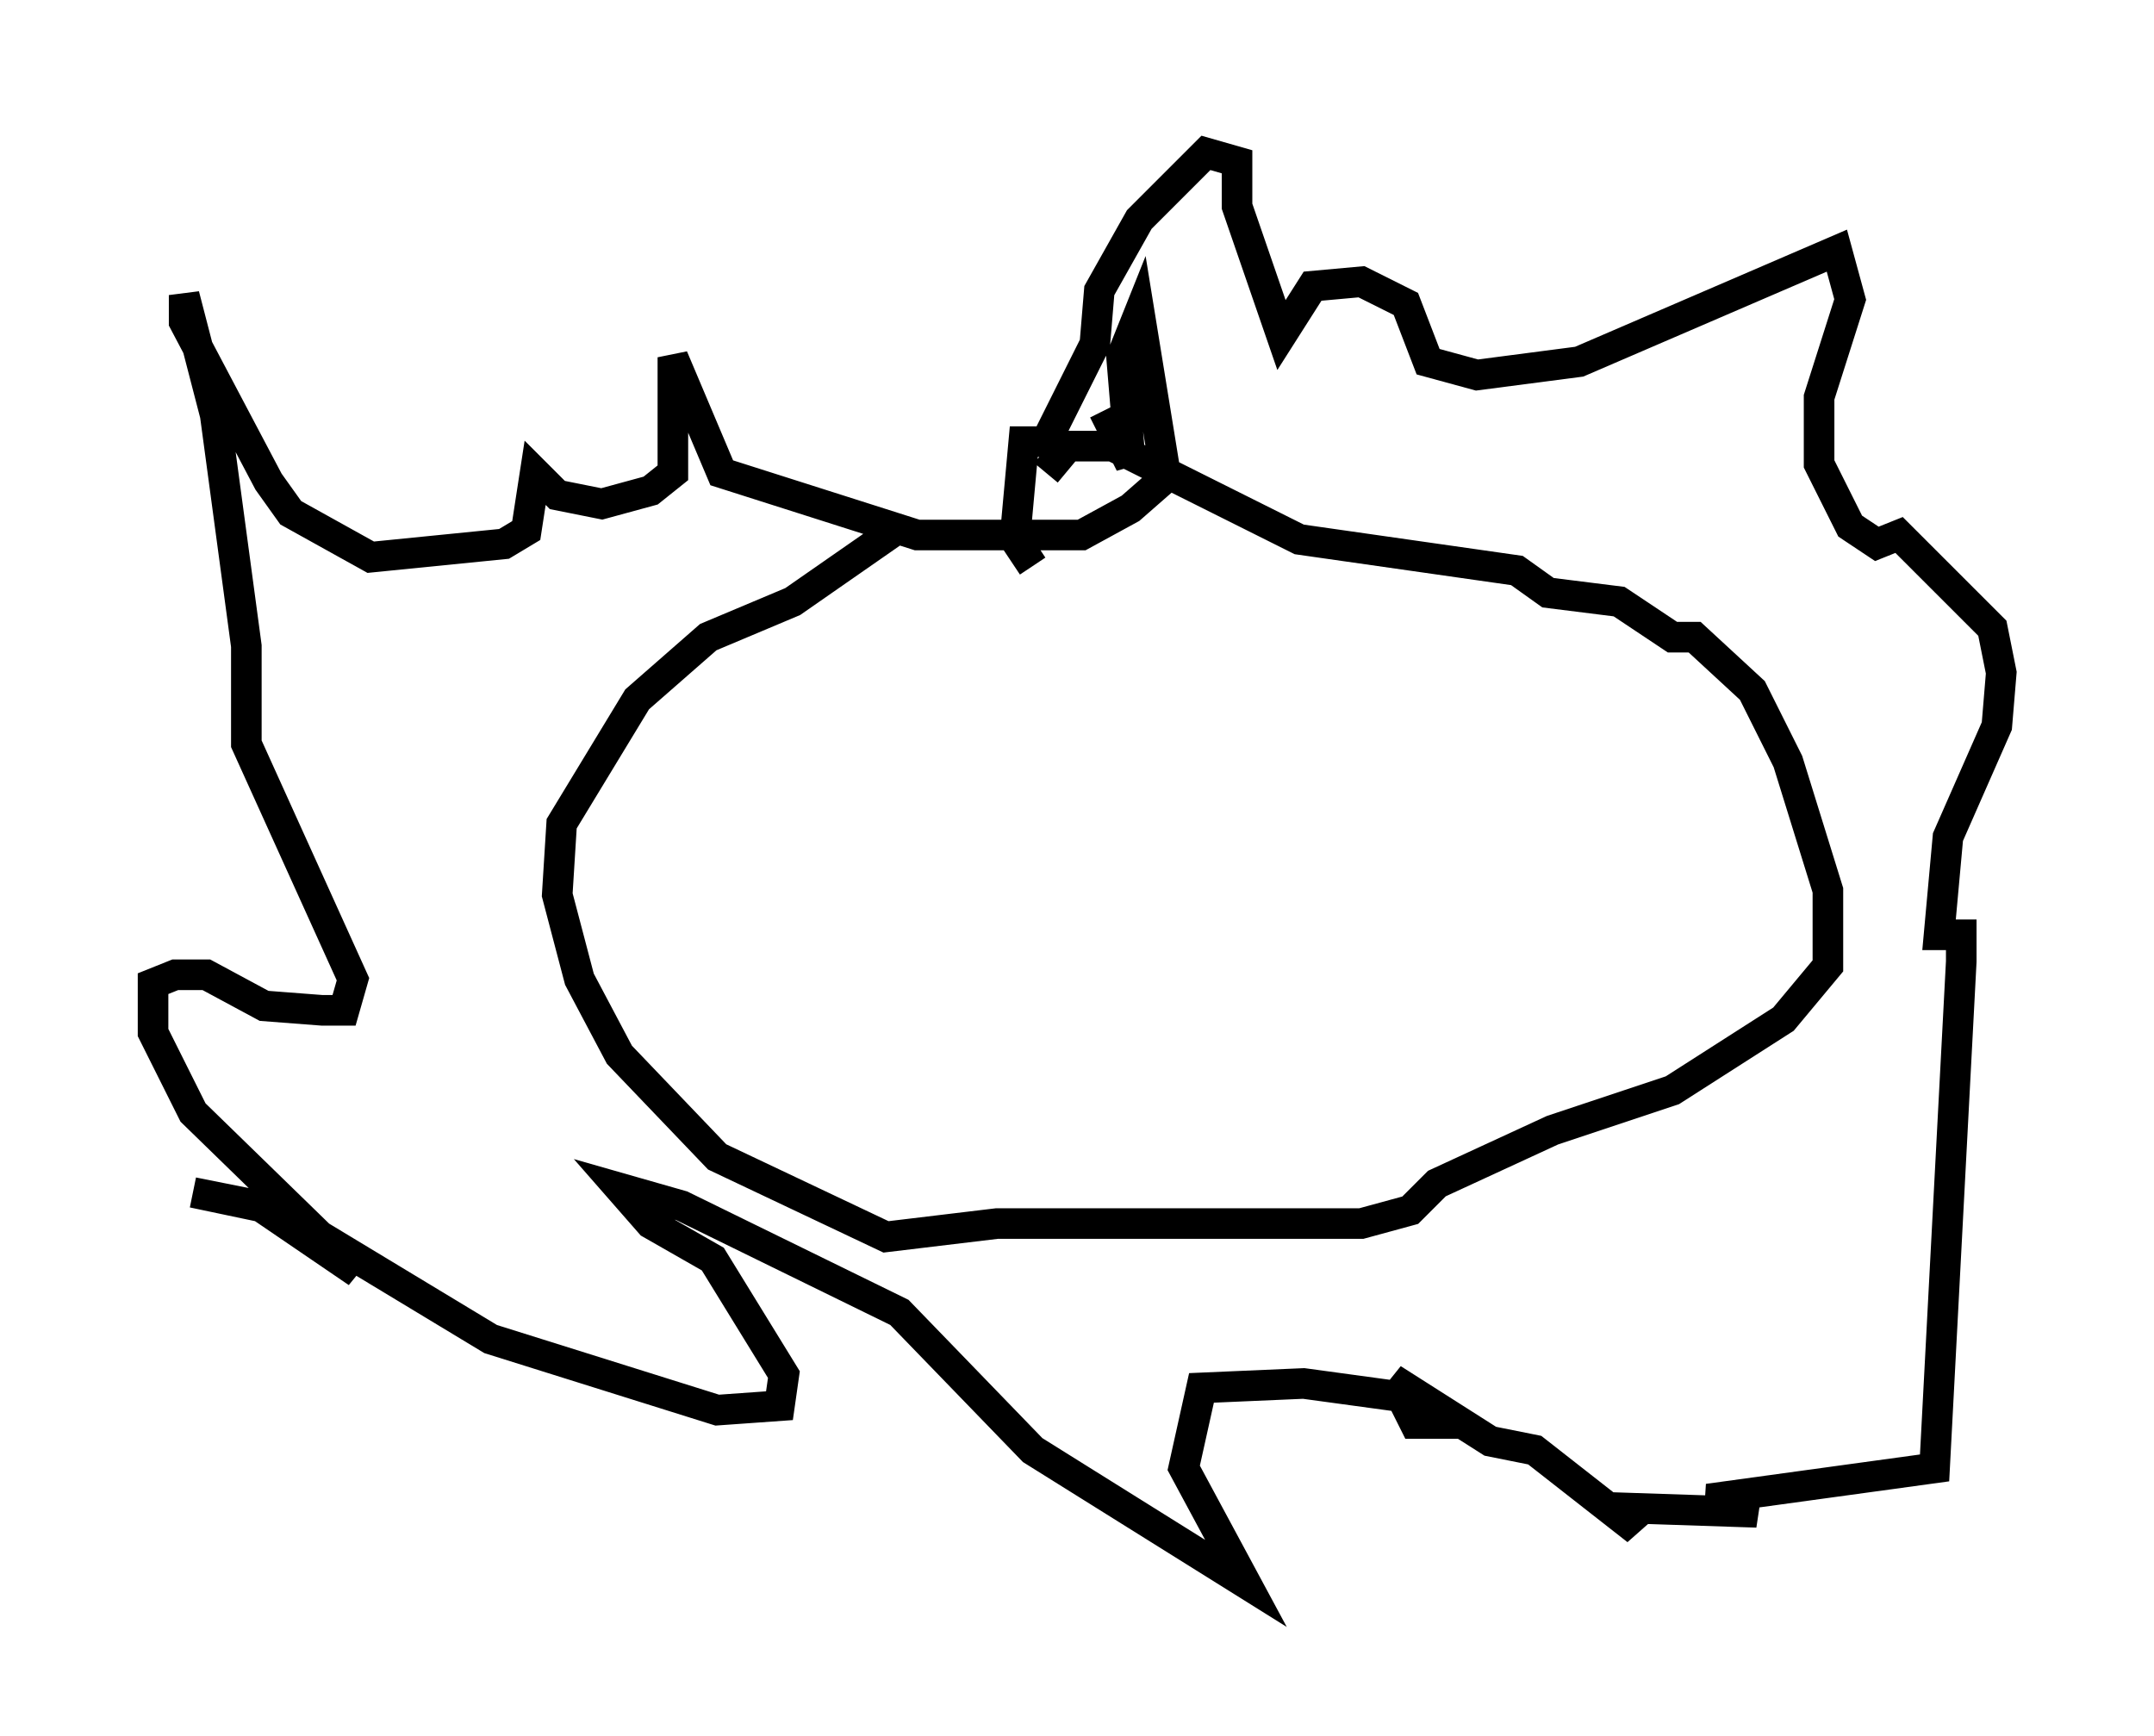 <?xml version="1.0" encoding="utf-8" ?>
<svg baseProfile="full" height="56.771" version="1.1" width="70.424" xmlns="http://www.w3.org/2000/svg" xmlns:ev="http://www.w3.org/2001/xml-events" xmlns:xlink="http://www.w3.org/1999/xlink"><defs /><rect fill="white" height="56.771" width="70.424" x="0" y="0" /><path d="M33.324, 17.346 m-4.067, 0.0 l-3.341, 2.324 -2.76, 1.162 l-2.324, 2.034 -2.469, 4.067 l-0.145, 2.324 0.726, 2.76 l1.307, 2.469 3.196, 3.341 l5.52, 2.615 3.631, -0.436 l11.911, 0.0 1.598, -0.436 l0.872, -0.872 3.777, -1.743 l3.922, -1.307 3.631, -2.324 l1.453, -1.743 0.0, -2.469 l-1.307, -4.212 -1.162, -2.324 l-1.888, -1.743 -0.726, 0.0 l-1.743, -1.162 -2.324, -0.291 l-1.017, -0.726 -7.117, -1.017 l-6.101, -3.05 -1.453, 0.0 l-0.726, 0.872 m-0.436, 3.05 l-0.581, -0.872 0.291, -3.196 l0.726, 0.0 1.598, -3.196 l0.145, -1.743 1.307, -2.324 l2.179, -2.179 1.017, 0.291 l0.0, 1.453 1.453, 4.212 l1.017, -1.598 1.598, -0.145 l1.453, 0.726 0.726, 1.888 l1.598, 0.436 3.341, -0.436 l8.425, -3.631 0.436, 1.598 l-1.017, 3.196 0.0, 2.179 l1.017, 2.034 0.872, 0.581 l0.726, -0.291 3.05, 3.05 l0.291, 1.453 -0.145, 1.743 l-1.598, 3.631 -0.291, 3.196 l0.726, 0.0 0.0, 0.872 l-0.872, 16.559 -7.408, 1.017 l1.598, 0.436 -4.358, -0.145 l0.436, 0.726 -3.341, -2.615 l-1.453, -0.291 -3.196, -2.034 l1.453, 1.453 -0.726, 0.0 l-0.436, -0.872 -3.196, -0.436 l-3.341, 0.145 -0.581, 2.615 l2.034, 3.777 -6.972, -4.358 l-4.358, -4.503 -7.117, -3.486 l-2.034, -0.581 1.017, 1.162 l2.034, 1.162 2.324, 3.777 l-0.145, 1.017 -2.034, 0.145 l-7.408, -2.324 -6.972, -4.212 l-2.76, -0.581 2.179, 0.436 l3.196, 2.179 -5.374, -5.229 l-1.307, -2.615 0.0, -1.598 l0.726, -0.291 1.017, 0.0 l1.888, 1.017 1.888, 0.145 l0.726, 0.0 0.291, -1.017 l-3.486, -7.698 0.0, -3.196 l-1.017, -7.553 -1.017, -3.922 l0.0, 0.872 2.76, 5.229 l0.726, 1.017 2.615, 1.453 l4.358, -0.436 0.726, -0.436 l0.291, -1.888 0.726, 0.726 l1.453, 0.291 1.598, -0.436 l0.726, -0.581 0.0, -3.777 l1.598, 3.777 6.391, 2.034 l5.374, 0.0 1.598, -0.872 l1.162, -1.017 -0.872, -5.374 l-0.581, 1.453 0.291, 3.486 l-0.872, -1.743 m-4.648, 8.425 " fill="none" stroke="black" stroke-width="1" /></svg>